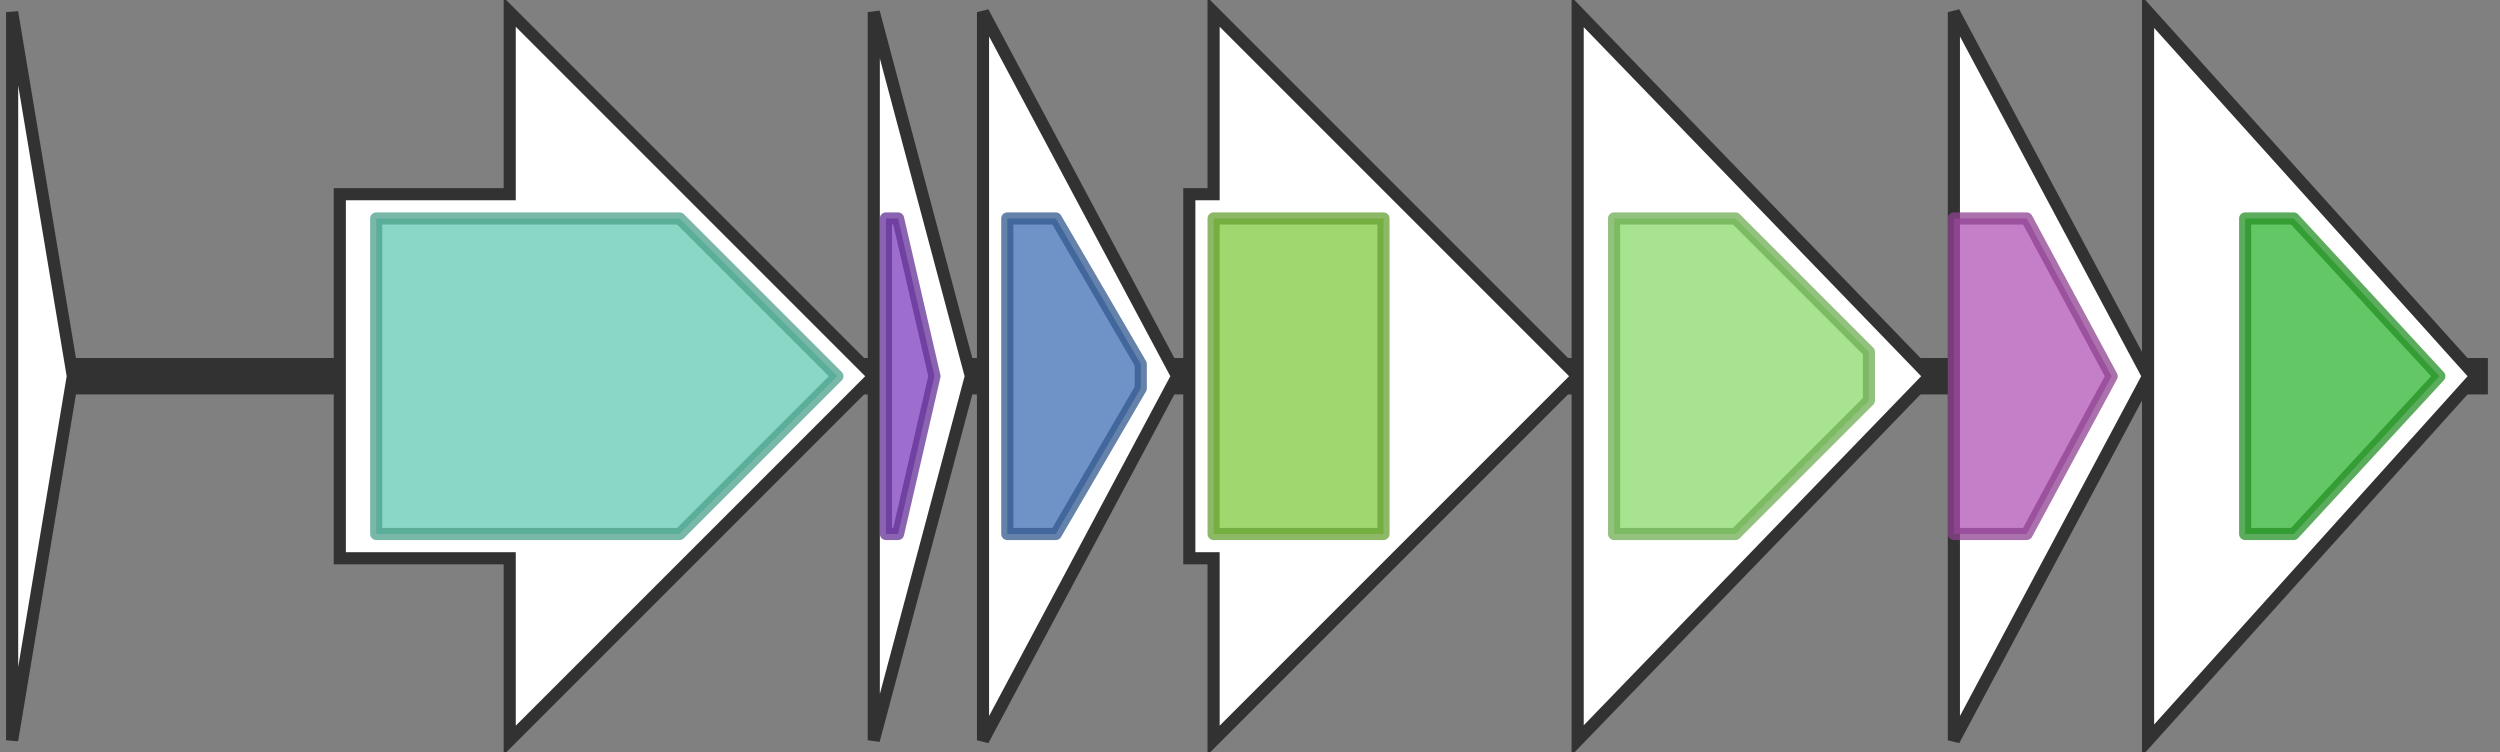 <svg version="1.1" baseProfile="full" xmlns="http://www.w3.org/2000/svg" width="206" height="62">
	<rect width="100%" height="100%" fill="#808080" stroke="none"/>
	<line x1="1" y1="31" x2="205" y2="31" style="stroke:rgb(50,50,50); stroke-width:3 "/>
	<g>
		<polygon class="NoName" points="1,16 1,16 1,1 6,31 1,61 1,46 1,46" fill="rgb(255,255,255)" fill-opacity="1.0" stroke="rgb(50,50,50)" stroke-width="1" />
	</g>
	<g>
		<polygon class="NoName" points="28,16 42,16 42,1 72,31 42,61 42,46 28,46" fill="rgb(255,255,255)" fill-opacity="1.0" stroke="rgb(50,50,50)" stroke-width="1" />
		<g>
			<title>PF00733</title>
			<polygon class="PF00733" points="31,18 56,18 69,31 69,31 56,44 31,44" stroke-linejoin="round" width="38" height="26" fill="rgb(97,201,176)" stroke="rgb(77,160,140)" stroke-width="1" opacity="0.75" />
		</g>
	</g>
	<g>
		<polygon class="NoName" points="72,16 72,16 72,1 80,31 72,61 72,46 72,46" fill="rgb(255,255,255)" fill-opacity="1.0" stroke="rgb(50,50,50)" stroke-width="1" />
		<g>
			<title>PF05402</title>
			<polygon class="PF05402" points="73,18 74,18 77,31 74,44 73,44" stroke-linejoin="round" width="6" height="26" fill="rgb(124,62,188)" stroke="rgb(99,49,150)" stroke-width="1" opacity="0.75" />
		</g>
	</g>
	<g>
		<polygon class="NoName" points="81,16 81,16 81,1 97,31 81,61 81,46 81,46" fill="rgb(255,255,255)" fill-opacity="1.0" stroke="rgb(50,50,50)" stroke-width="1" />
		<g>
			<title>PF13471</title>
			<polygon class="PF13471" points="83,18 87,18 94,30 94,32 87,44 83,44" stroke-linejoin="round" width="11" height="26" fill="rgb(63,111,179)" stroke="rgb(50,88,143)" stroke-width="1" opacity="0.75" />
		</g>
	</g>
	<g>
		<polygon class="NoName" points="98,16 100,16 100,1 130,31 100,61 100,46 98,46" fill="rgb(255,255,255)" fill-opacity="1.0" stroke="rgb(50,50,50)" stroke-width="1" />
		<g>
			<title>PF00005</title>
			<rect class="PF00005" x="100" y="18" stroke-linejoin="round" width="14" height="26" fill="rgb(129,201,63)" stroke="rgb(103,160,50)" stroke-width="1" opacity="0.75" />
		</g>
	</g>
	<g>
		<polygon class="NoName" points="130,16 130,16 130,1 159,31 130,61 130,46 130,46" fill="rgb(255,255,255)" fill-opacity="1.0" stroke="rgb(50,50,50)" stroke-width="1" />
		<g>
			<title>PF01061</title>
			<polygon class="PF01061" points="133,18 143,18 154,29 154,33 143,44 133,44" stroke-linejoin="round" width="21" height="26" fill="rgb(139,217,106)" stroke="rgb(111,173,84)" stroke-width="1" opacity="0.75" />
		</g>
	</g>
	<g>
		<polygon class="NoName" points="161,16 161,16 161,1 177,31 161,61 161,46 161,46" fill="rgb(255,255,255)" fill-opacity="1.0" stroke="rgb(50,50,50)" stroke-width="1" />
		<g>
			<title>PF07291</title>
			<polygon class="PF07291" points="161,18 167,18 174,31 167,44 161,44" stroke-linejoin="round" width="15" height="26" fill="rgb(177,83,181)" stroke="rgb(141,66,144)" stroke-width="1" opacity="0.75" />
		</g>
	</g>
	<g>
		<polygon class="NoName" points="177,16 177,16 177,1 204,31 177,61 177,46 177,46" fill="rgb(255,255,255)" fill-opacity="1.0" stroke="rgb(50,50,50)" stroke-width="1" />
		<g>
			<title>PF13462</title>
			<polygon class="PF13462" points="185,18 189,18 201,31 189,44 185,44" stroke-linejoin="round" width="18" height="26" fill="rgb(46,180,48)" stroke="rgb(36,144,38)" stroke-width="1" opacity="0.75" />
		</g>
	</g>
</svg>
